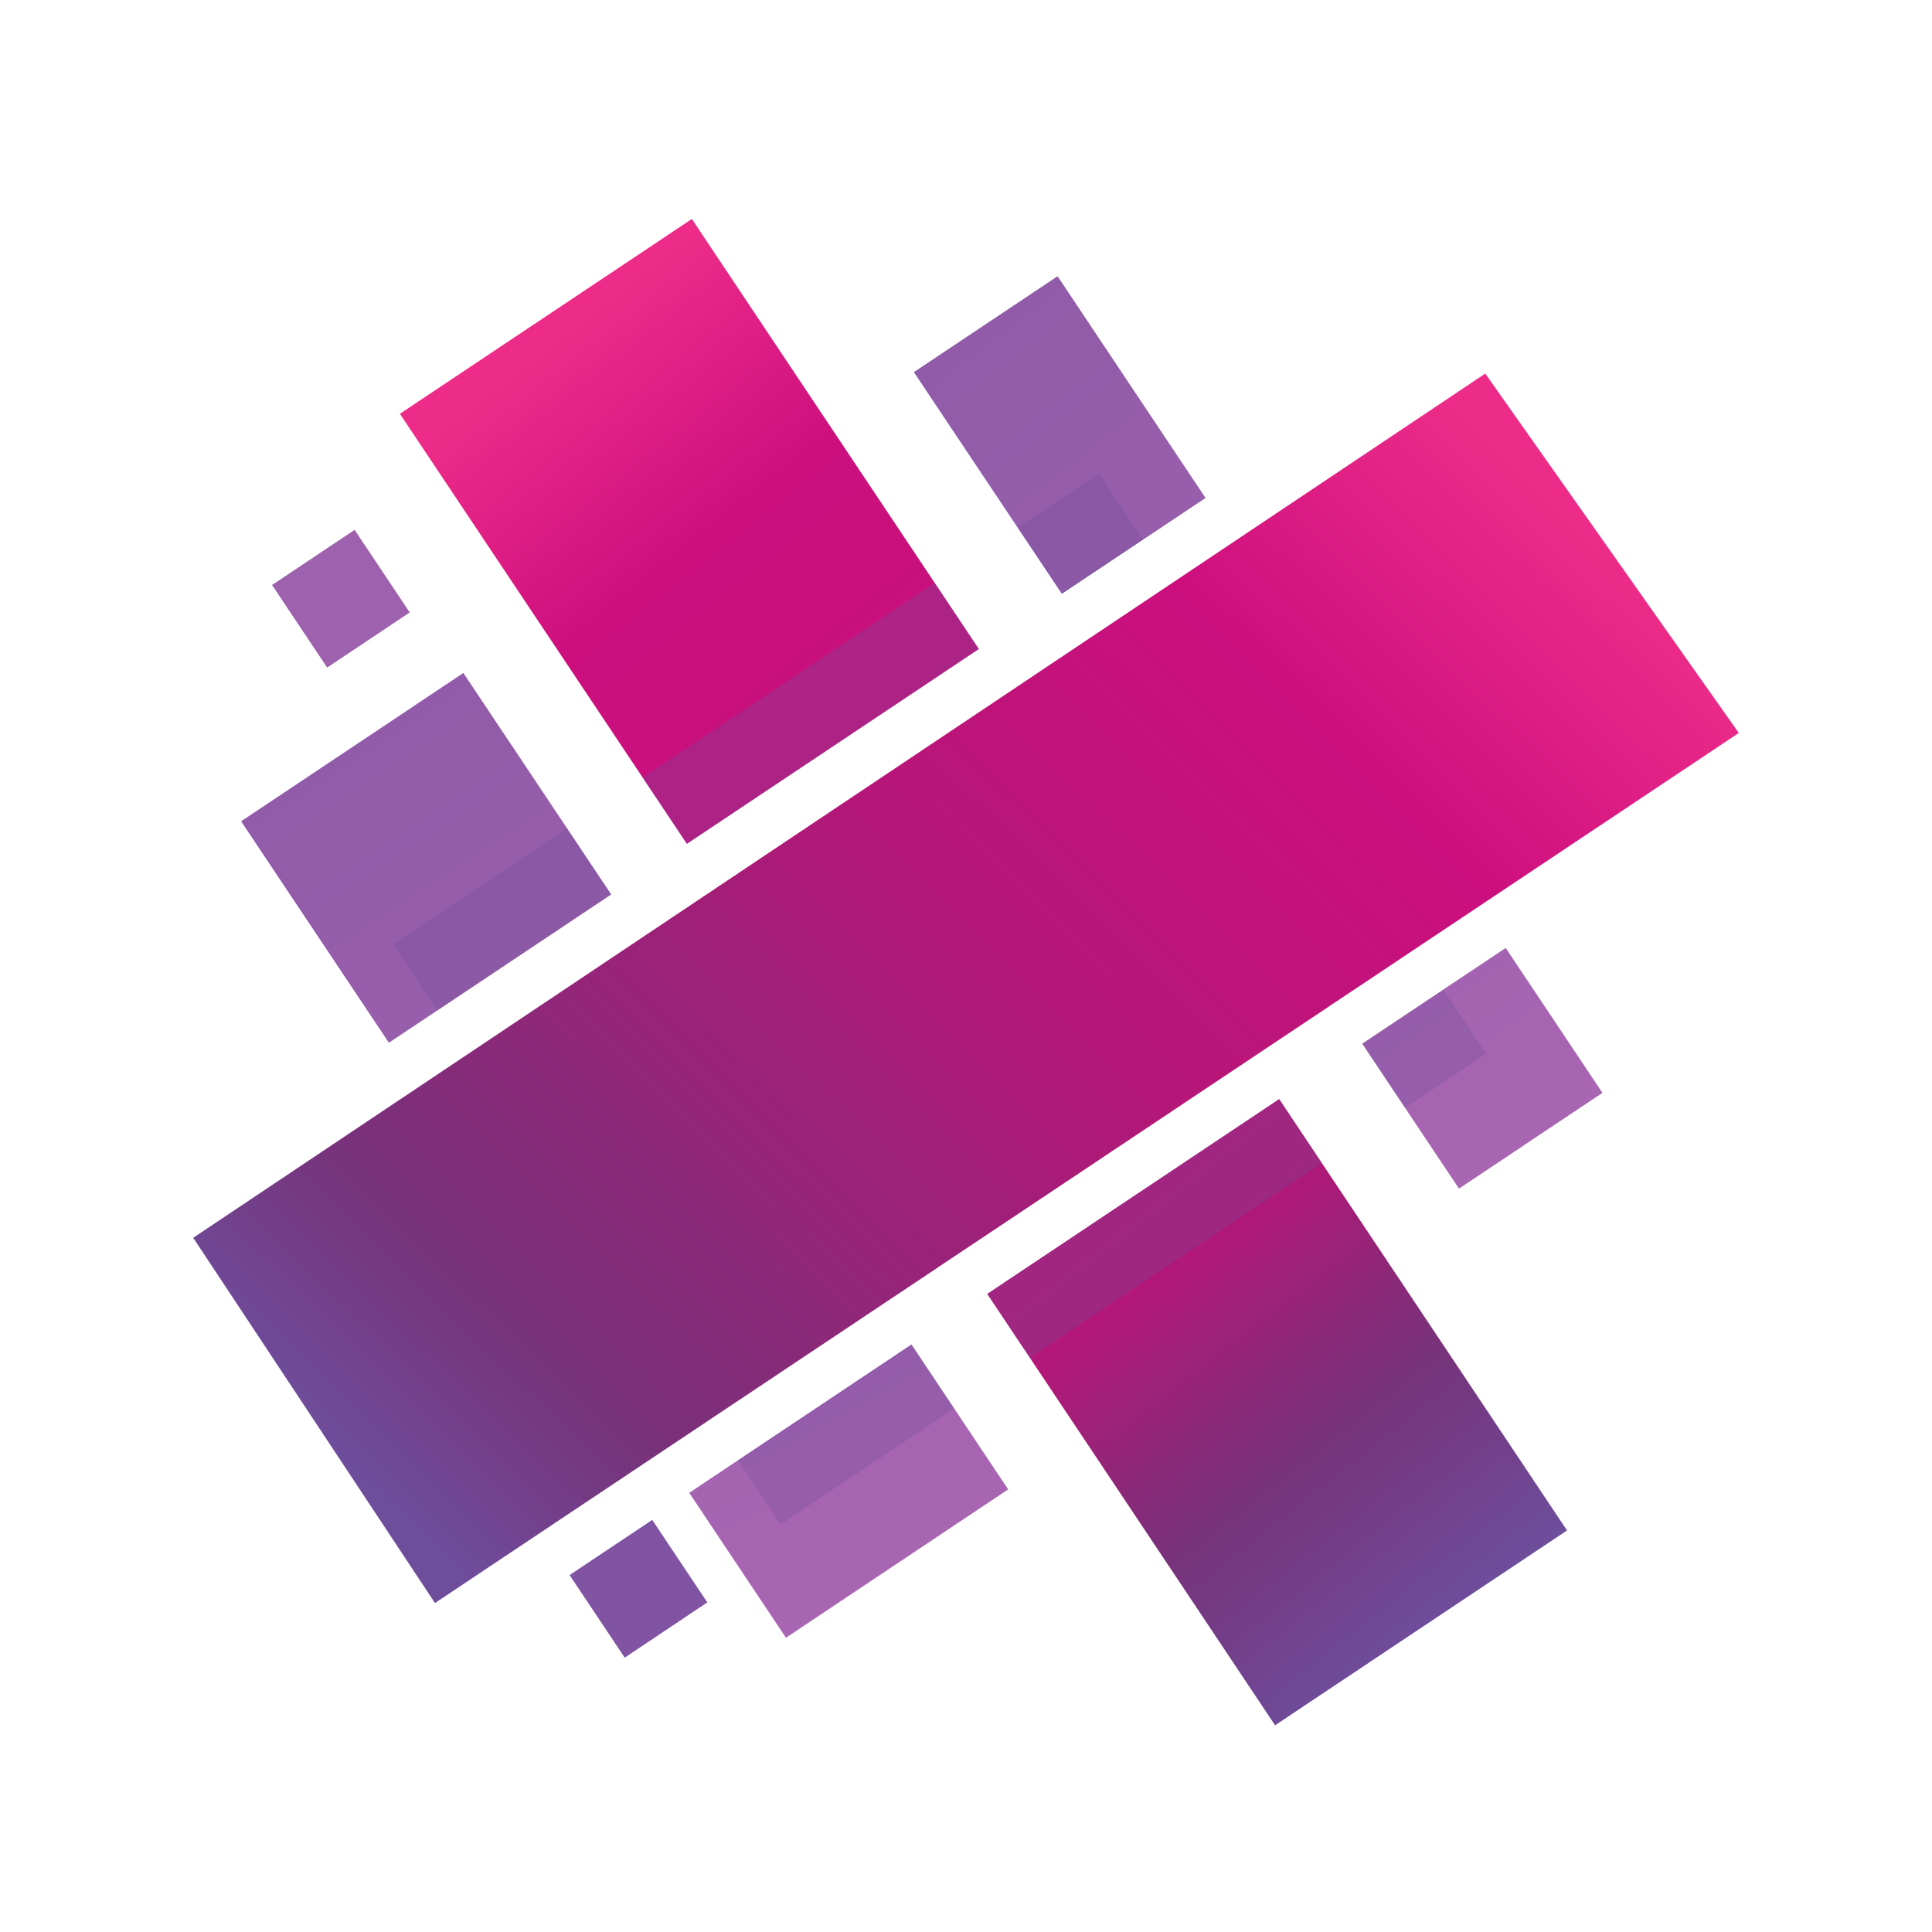 <svg xmlns="http://www.w3.org/2000/svg" xmlns:xlink="http://www.w3.org/1999/xlink" width="150" height="150" viewBox="0 0 150 150">
  <defs>
    <linearGradient id="linear-gradient" x1="-10.34" y1="29.181" x2="-10.21" y2="29.088" gradientUnits="objectBoundingBox">
      <stop offset="0" stop-color="#c06fbb"/>
      <stop offset="1" stop-color="#6e4d9b"/>
    </linearGradient>
    <linearGradient id="linear-gradient-2" x1="0.76" y1="0.853" x2="-0.755" y2="-1.206" gradientUnits="objectBoundingBox">
      <stop offset="0" stop-color="#6e4d9b"/>
      <stop offset="0.14" stop-color="#77327a"/>
      <stop offset="0.29" stop-color="#b31777"/>
      <stop offset="0.84" stop-color="#cd0f7e"/>
      <stop offset="1" stop-color="#ed2c89"/>
    </linearGradient>
    <linearGradient id="linear-gradient-3" x1="2.351" y1="3.564" x2="-3.527" y2="-6.165" xlink:href="#linear-gradient"/>
    <linearGradient id="linear-gradient-4" x1="2.97" y1="4.252" x2="-4.835" y2="-7.601" xlink:href="#linear-gradient"/>
    <linearGradient id="linear-gradient-5" x1="3.225" y1="4.65" x2="-1.841" y2="-3.065" xlink:href="#linear-gradient"/>
    <linearGradient id="linear-gradient-6" x1="1.79" y1="2.254" x2="0.273" y2="0.191" xlink:href="#linear-gradient-2"/>
    <linearGradient id="linear-gradient-7" x1="3.973" y1="5.352" x2="-2.464" y2="-3.641" xlink:href="#linear-gradient"/>
    <linearGradient id="linear-gradient-8" x1="0.069" y1="0.851" x2="0.922" y2="0.151" gradientUnits="objectBoundingBox">
      <stop offset="0" stop-color="#6e4d9b"/>
      <stop offset="0.14" stop-color="#77327a"/>
      <stop offset="0.53" stop-color="#b31777"/>
      <stop offset="0.79" stop-color="#cd0f7e"/>
      <stop offset="1" stop-color="#ed2c89"/>
    </linearGradient>
  </defs>
  <g id="t4-ic7" transform="translate(-378 -1764)">
    <rect id="Rectangle_5228" data-name="Rectangle 5228" width="150" height="150" transform="translate(378 1764)" fill="none"/>
    <g id="Group_53829" data-name="Group 53829" transform="translate(295 7313)">
      <path id="Path_100544" data-name="Path 100544" d="M179.014,716.1l-11.137,7.433L156.4,706.336l11.137-7.433L179.014,716.1Z" transform="translate(-2.432 -6226.441)" fill="url(#linear-gradient)"/>
      <path id="Path_100545" data-name="Path 100545" d="M190.177,791.476l19.029,28.516-22.668,15.127L167.509,806.6l-3.32-4.974L186.858,786.5l3.319,4.974Z" transform="translate(-4.541 -6250.168)" fill="url(#linear-gradient-2)"/>
      <path id="Path_100546" data-name="Path 100546" d="M153.032,817.605l4.19,6.278L139.968,835.4l-7.509-11.252,3.769-2.516,13.485-9,3.319,4.974Z" transform="translate(4.053 -6257.246)" fill="url(#linear-gradient-3)"/>
      <path id="Path_100547" data-name="Path 100547" d="M210.419,773.636l4.839-3.229,7.51,11.253-11.139,7.433-4.19-6.278,6.3-4.2-3.32-4.975Zm-2.979,9.179-3.319-4.975,6.3-4.2,3.32,4.975-6.3,4.2Z" transform="translate(-15.355 -6245.81)" fill="url(#linear-gradient-4)"/>
      <path id="Path_100548" data-name="Path 100548" d="M99.986,767.32l-3.769,2.516L84.743,752.641,102,741.127l8.043,12.052-13.484,9,13.484-9,3.432,5.142-13.485,9Z" transform="translate(16.976 -6237.877)" fill="url(#linear-gradient-5)"/>
      <path id="Path_100549" data-name="Path 100549" d="M146.6,726.176,123.933,741.3l-3.431-5.142L101.65,707.913l22.669-15.127,18.851,28.248Z" transform="translate(12.397 -6224.786)" fill="url(#linear-gradient-6)"/>
      <path id="Path_100550" data-name="Path 100550" d="M174.176,719.327l-6.3,4.2-3.431-5.141L156.4,706.336l11.139-7.433L179.016,716.1l-4.839,3.229Z" transform="translate(-2.432 -6226.441)" fill="url(#linear-gradient-7)"/>
      <path id="Path_100551" data-name="Path 100551" d="M140.948,826.6l-3.32-4.975,13.485-9,3.319,4.974-13.484,9Z" transform="translate(2.653 -6257.246)" fill="#6e4d9b" opacity="0.3" style="mix-blend-mode: multiply;isolation: isolate"/>
      <path id="Path_100552" data-name="Path 100552" d="M207.439,784.015l-3.319-4.975,6.3-4.2,3.32,4.975-6.3,4.2Z" transform="translate(-15.355 -6247.006)" fill="#6e4d9b" opacity="0.3" style="mix-blend-mode: multiply;isolation: isolate"/>
      <path id="Path_100553" data-name="Path 100553" d="M104.373,771.8l-3.431-5.141,13.485-9,3.432,5.142-13.485,9Z" transform="translate(12.589 -6242.354)" fill="#6e4d9b" opacity="0.3" style="mix-blend-mode: multiply;isolation: isolate"/>
      <path id="Path_100554" data-name="Path 100554" d="M170.864,729.207l-3.431-5.141,6.3-4.2L177.164,725l-6.3,4.2Z" transform="translate(-5.419 -6232.118)" fill="#6e4d9b" opacity="0.3" style="mix-blend-mode: multiply;isolation: isolate"/>
      <path id="Path_100555" data-name="Path 100555" d="M190.177,791.476,167.509,806.6l-3.32-4.974L186.858,786.5l3.319,4.974Z" transform="translate(-4.541 -6250.168)" fill="#6e4d9b" opacity="0.3" style="mix-blend-mode: multiply;isolation: isolate"/>
      <path id="Path_100556" data-name="Path 100556" d="M150.172,731.526l3.431,5.142L130.934,751.8l-3.431-5.142,22.669-15.127Z" transform="translate(5.395 -6235.279)" fill="#6e4d9b" opacity="0.3" style="mix-blend-mode: multiply;isolation: isolate"/>
      <path id="Path_100557" data-name="Path 100557" d="M94.449,725.891l4.279,6.412-6.412,4.278-4.279-6.411,6.412-4.279Z" transform="translate(16.084 -6233.752)" fill="#9e61ad"/>
      <path id="Path_100558" data-name="Path 100558" d="M126.137,831.3l4.278,6.411L124,842l-4.279-6.412,6.412-4.278Z" transform="translate(7.501 -6262.301)" fill="#8053a3"/>
      <path id="Path_100559" data-name="Path 100559" d="M98.414,804.706,79.643,776.348l100.316-67.1,19.684,27.905L98.414,804.706Z" transform="translate(18.357 -6229.246)" fill="url(#linear-gradient-8)"/>
    </g>
  </g>
</svg>
